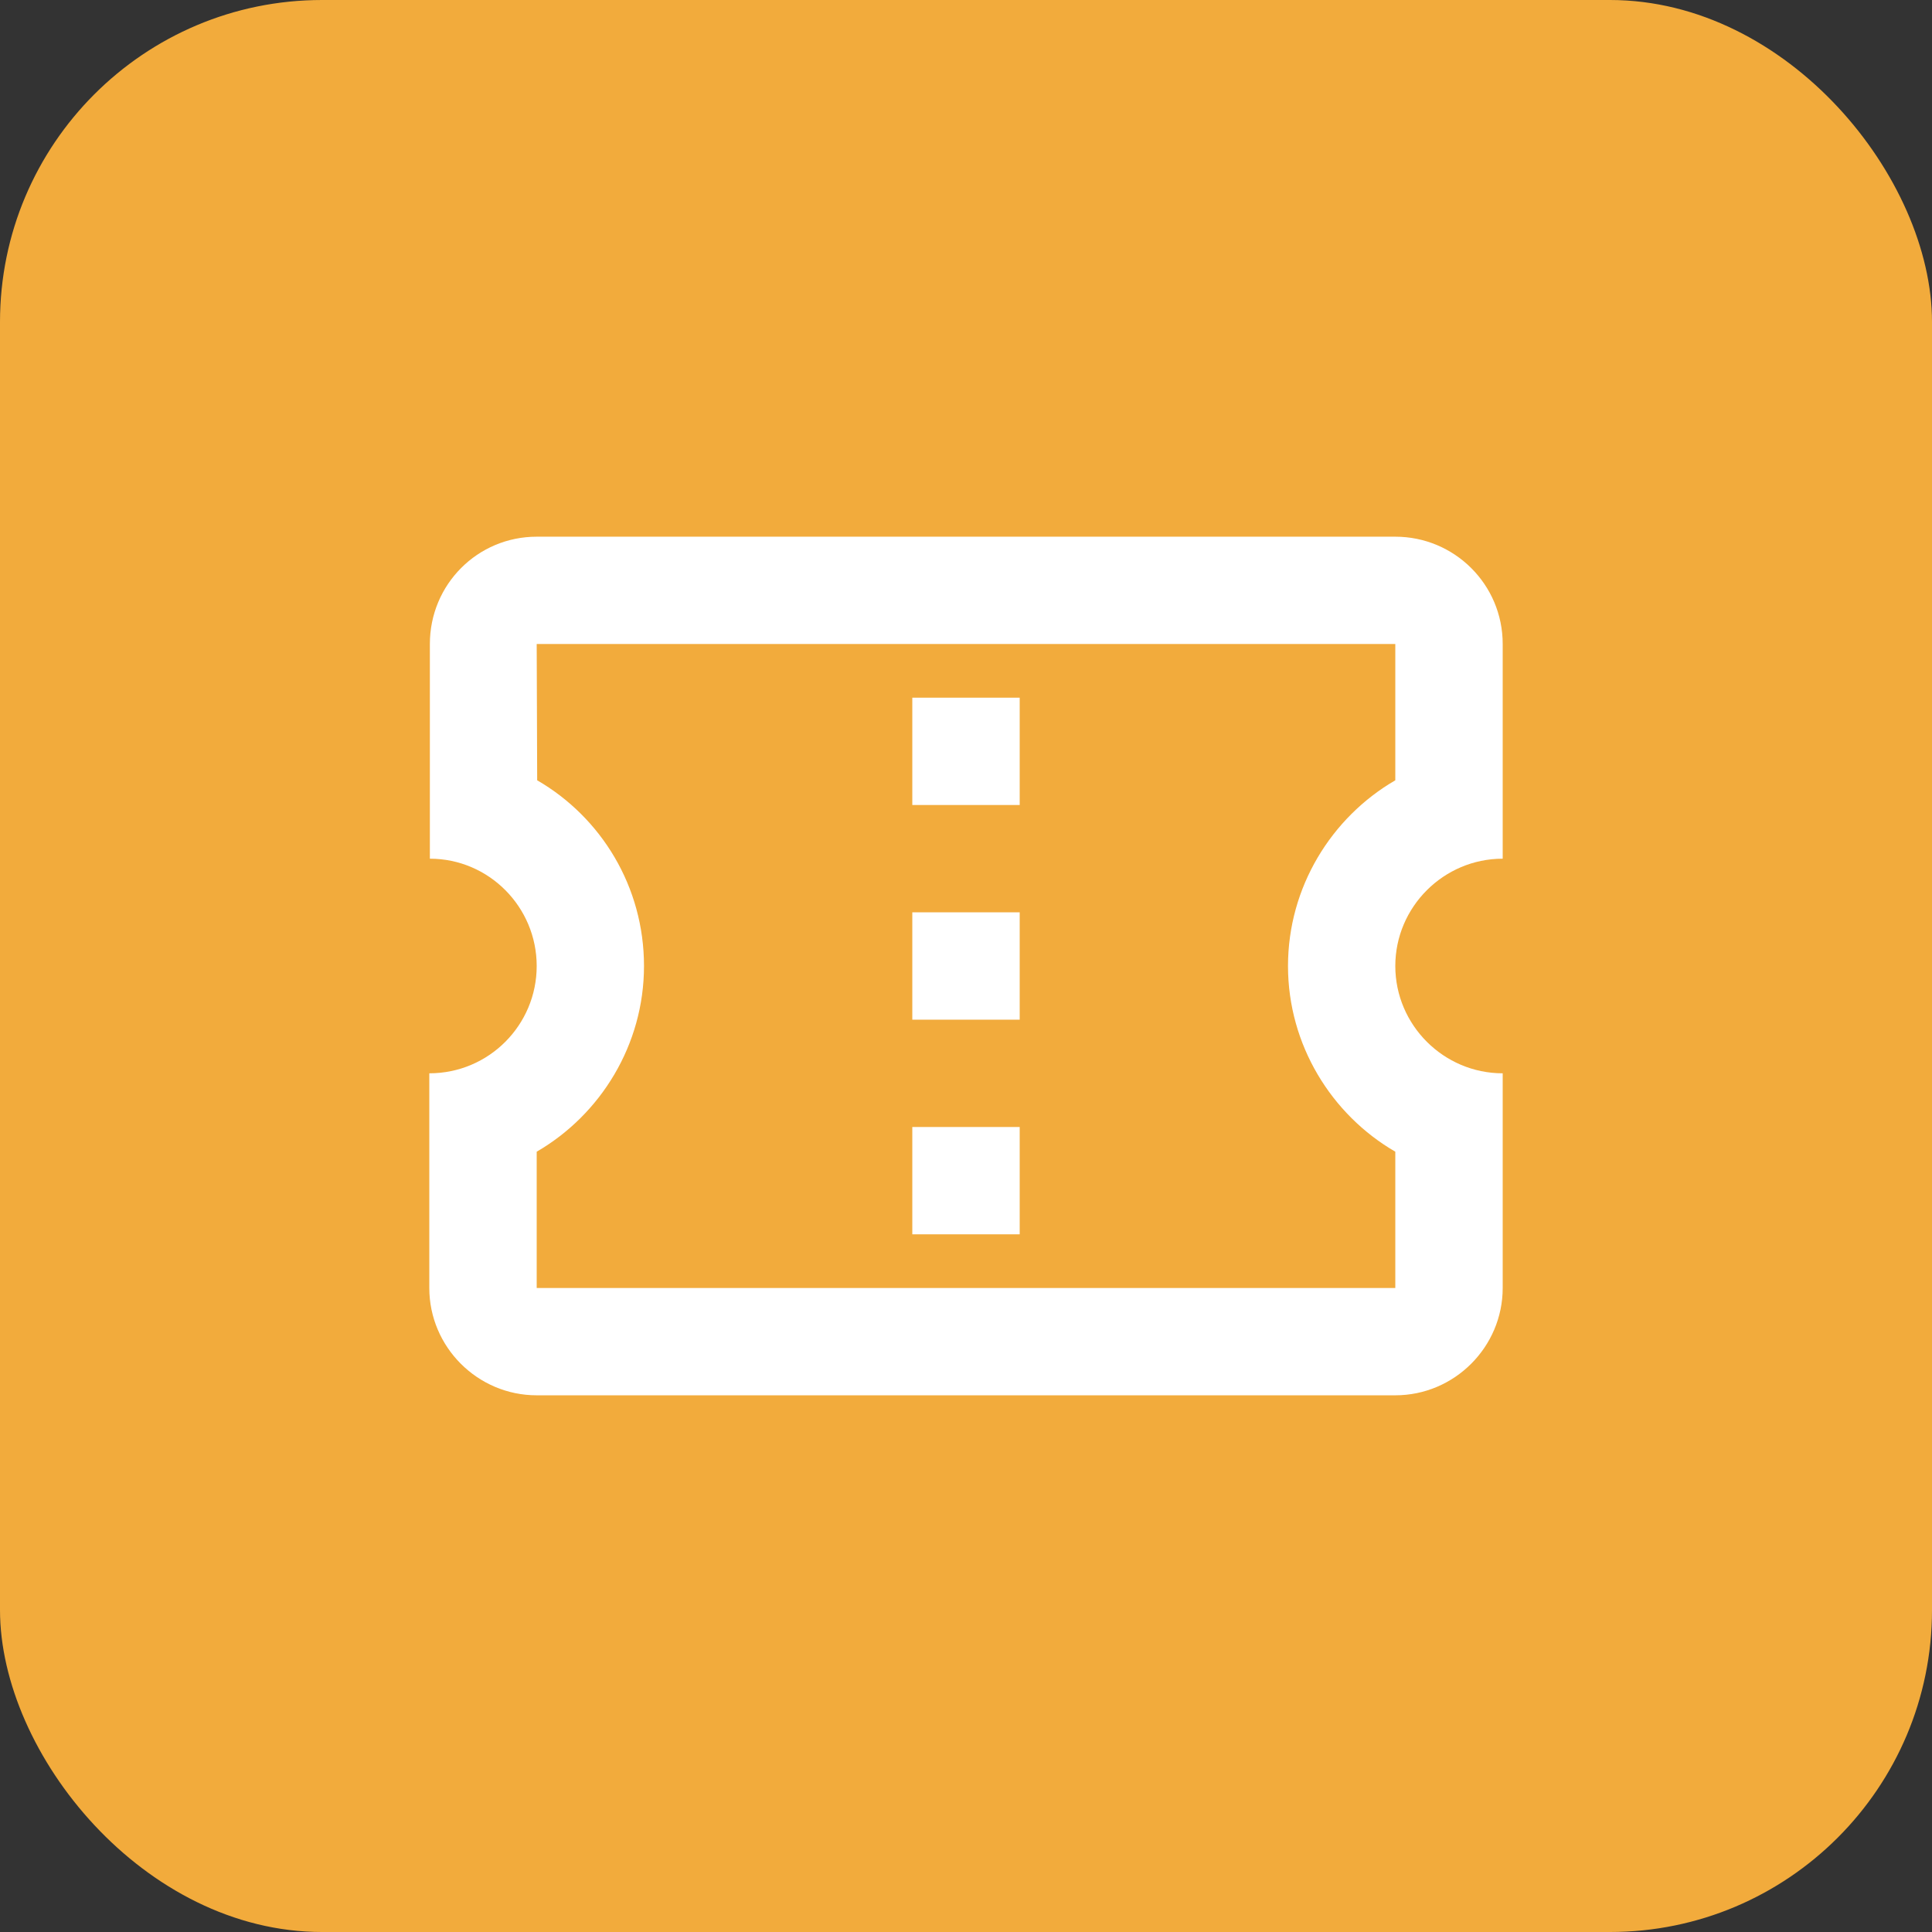 <svg width="24" height="24" viewBox="0 0 24 24" fill="none" xmlns="http://www.w3.org/2000/svg">
<rect x="0" y="0" width="24" height="24" fill="#333333" stroke="none"/>
<rect width="24" height="24" rx="4" fill="#F2AB3C"/>
<path d="M18.667 10.667V8C18.667 7.26 18.067 6.667 17.333 6.667H6.667C5.933 6.667 5.34 7.26 5.34 8V10.667C6.073 10.667 6.667 11.267 6.667 12C6.667 12.733 6.073 13.333 5.333 13.333V16C5.333 16.733 5.933 17.333 6.667 17.333H17.333C18.067 17.333 18.667 16.733 18.667 16V13.333C17.933 13.333 17.333 12.733 17.333 12C17.333 11.267 17.933 10.667 18.667 10.667ZM17.333 9.693C16.54 10.153 16 11.02 16 12C16 12.98 16.54 13.847 17.333 14.307V16H6.667V14.307C7.46 13.847 8 12.98 8 12C8 11.013 7.467 10.153 6.673 9.693L6.667 8H17.333V9.693ZM11.333 14H12.667V15.333H11.333V14ZM11.333 11.333H12.667V12.667H11.333V11.333ZM11.333 8.667H12.667V10H11.333V8.667Z" fill="white"/>
</svg>
